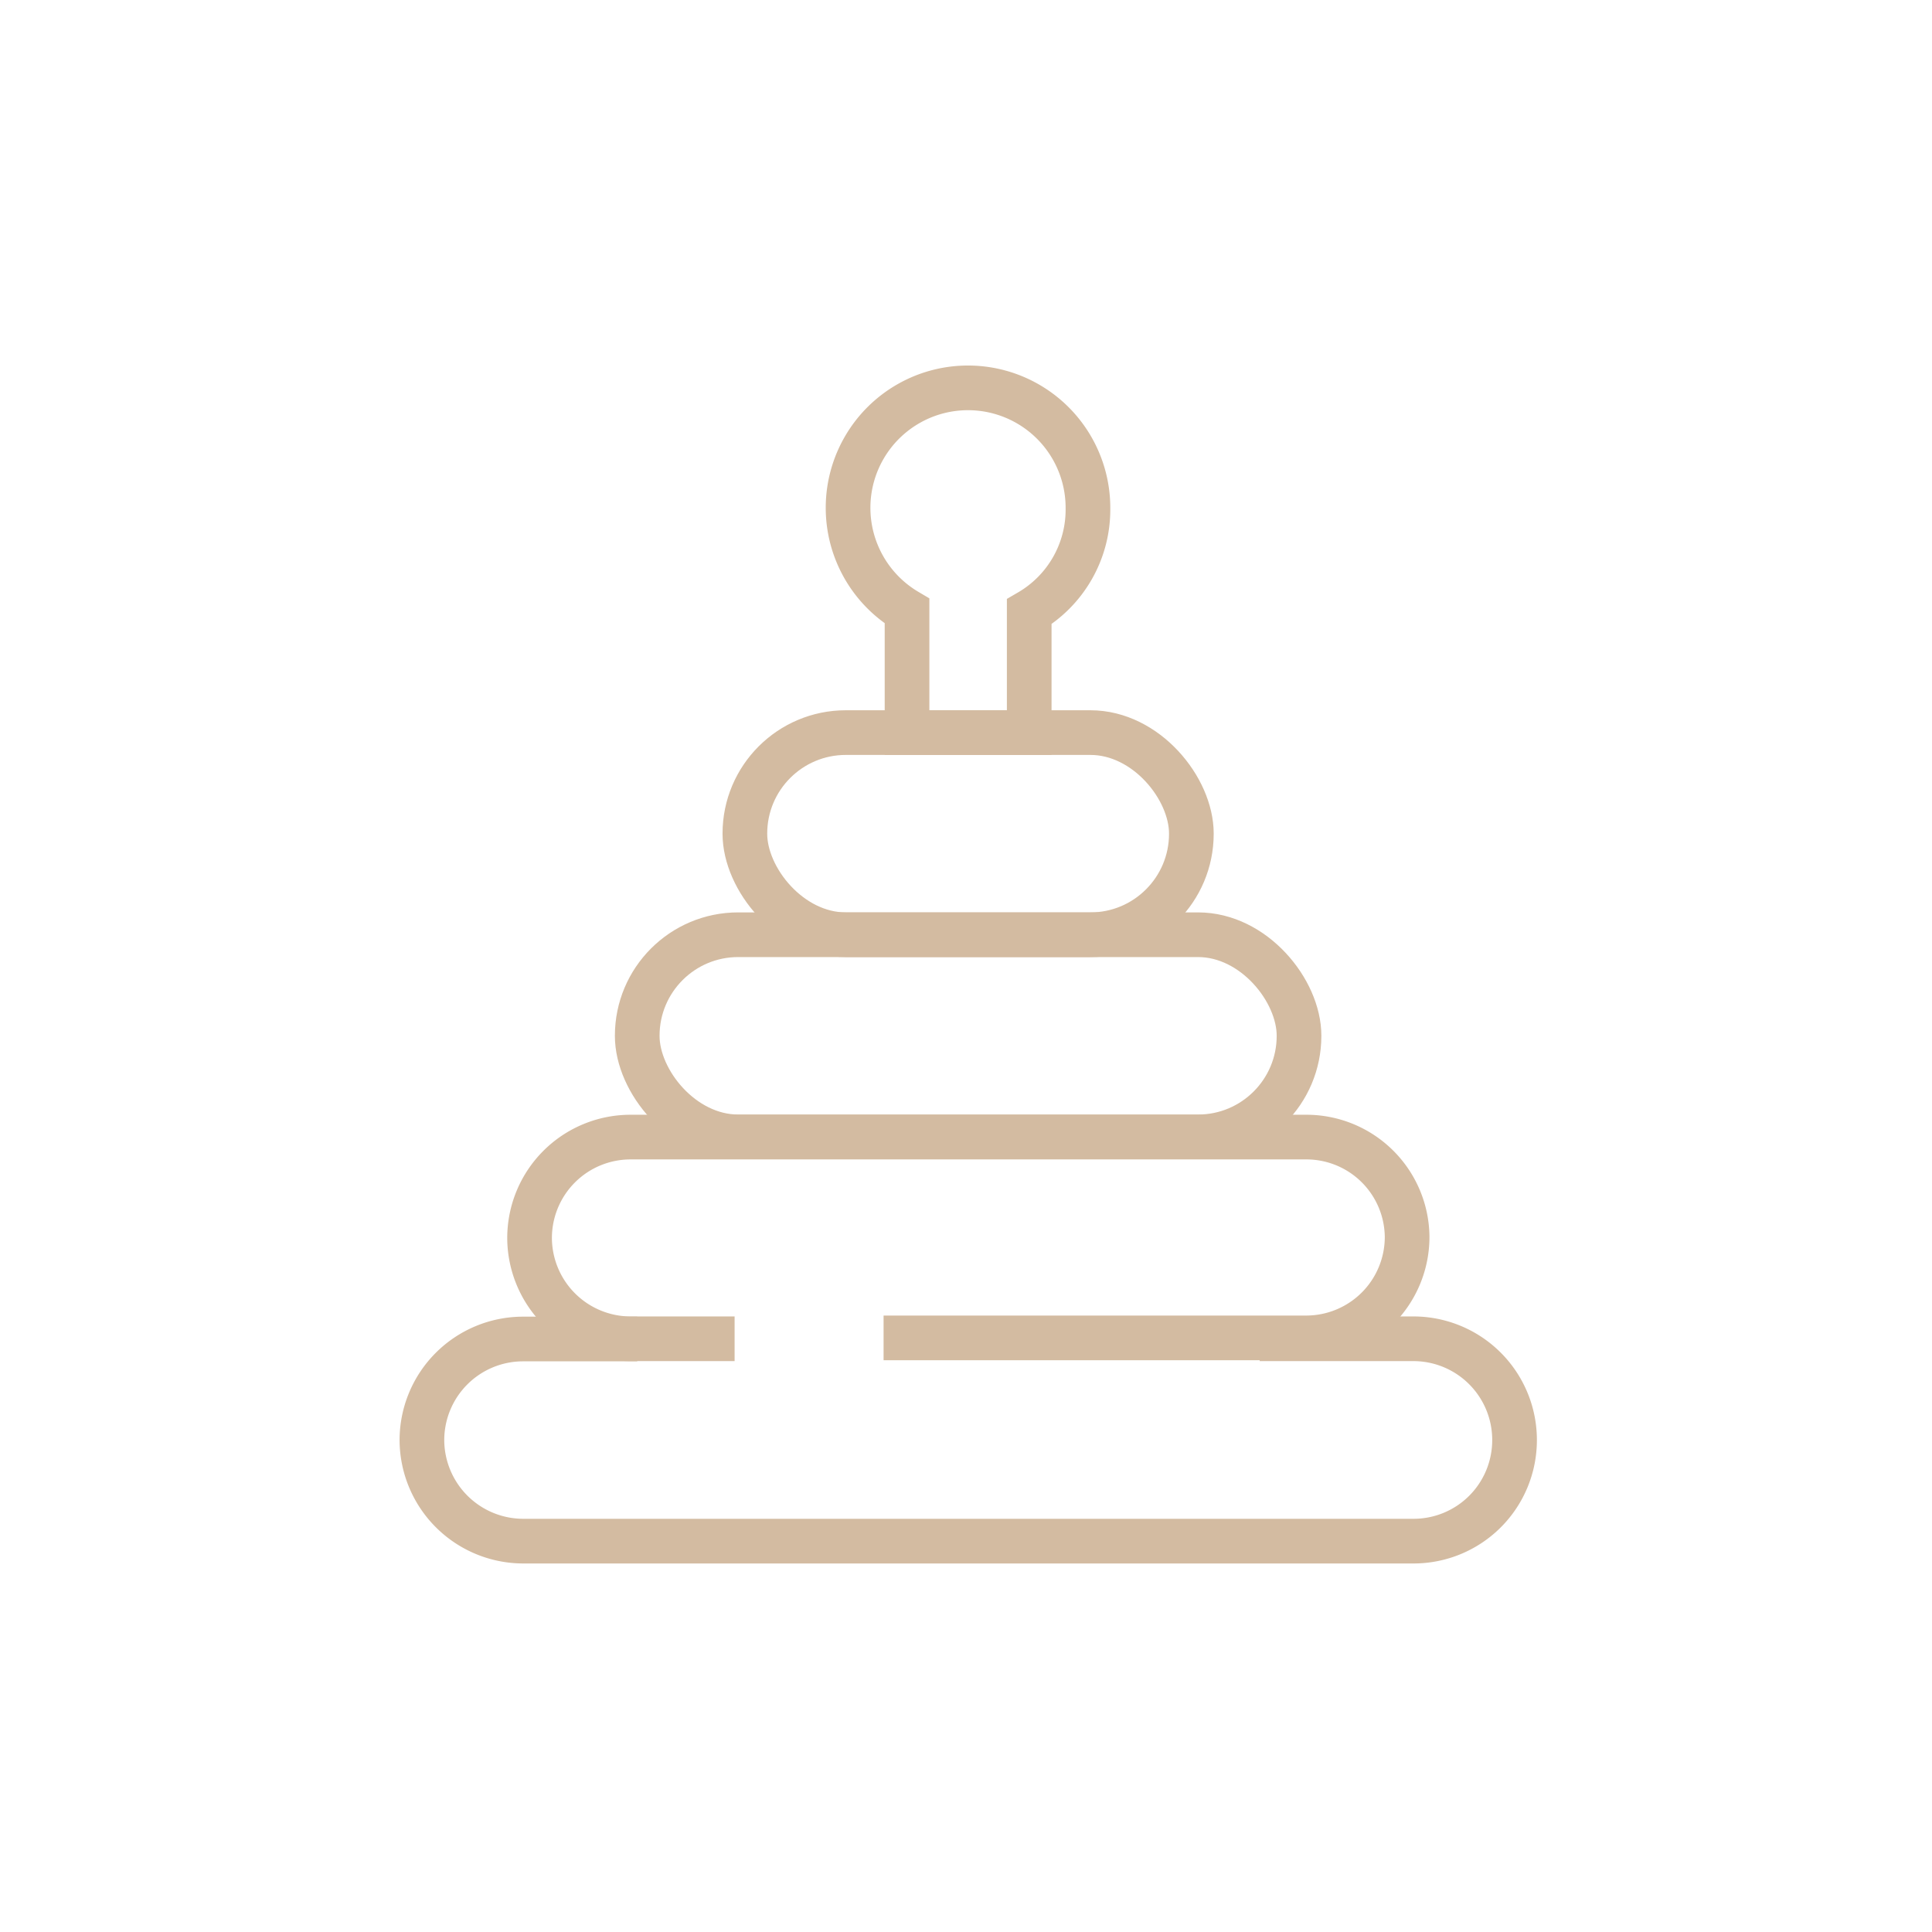 <svg xmlns="http://www.w3.org/2000/svg" viewBox="0 0 86.5 86.5"><defs><style>.cls-1,.cls-2{fill:none;}.cls-2{stroke:#d3bba1;stroke-miterlimit:10;stroke-width:2px;}</style></defs><g id="Layer_2" data-name="Layer 2"><g id="Layer_1-2" data-name="Layer 1"><rect class="cls-1" width="86.5" height="86.5"/><g id="Layer_2-2" data-name="Layer 2"><g id="Layer_2-2-2" data-name="Layer 2-2"><path class="cls-2" d="M56.4,59.94h6.88a4.53,4.53,0,0,1,4.53,4.53h0A4.52,4.52,0,0,1,63.28,69H23.41a4.54,4.54,0,0,1-4.52-4.52h0a4.53,4.53,0,0,1,4.52-4.53h5.12"/><path class="cls-2" d="M32.89,59.94H28.24a4.53,4.53,0,0,1-4.53-4.51v0h0a4.52,4.52,0,0,1,4.52-4.52H58.46A4.51,4.51,0,0,1,63,55.38h0a4.52,4.52,0,0,1-4.52,4.52H39.56"/><rect class="cls-2" x="28.53" y="41.85" width="29.63" height="9.05" rx="4.52"/><rect class="cls-2" x="33.35" y="32.8" width="19.99" height="9.05" rx="4.52"/><path class="cls-2" d="M48.71,22.76a5.37,5.37,0,1,0-8.1,4.6V32.8h5.47V27.39A5.29,5.29,0,0,0,48.71,22.76Z"/></g></g></g></g></svg>